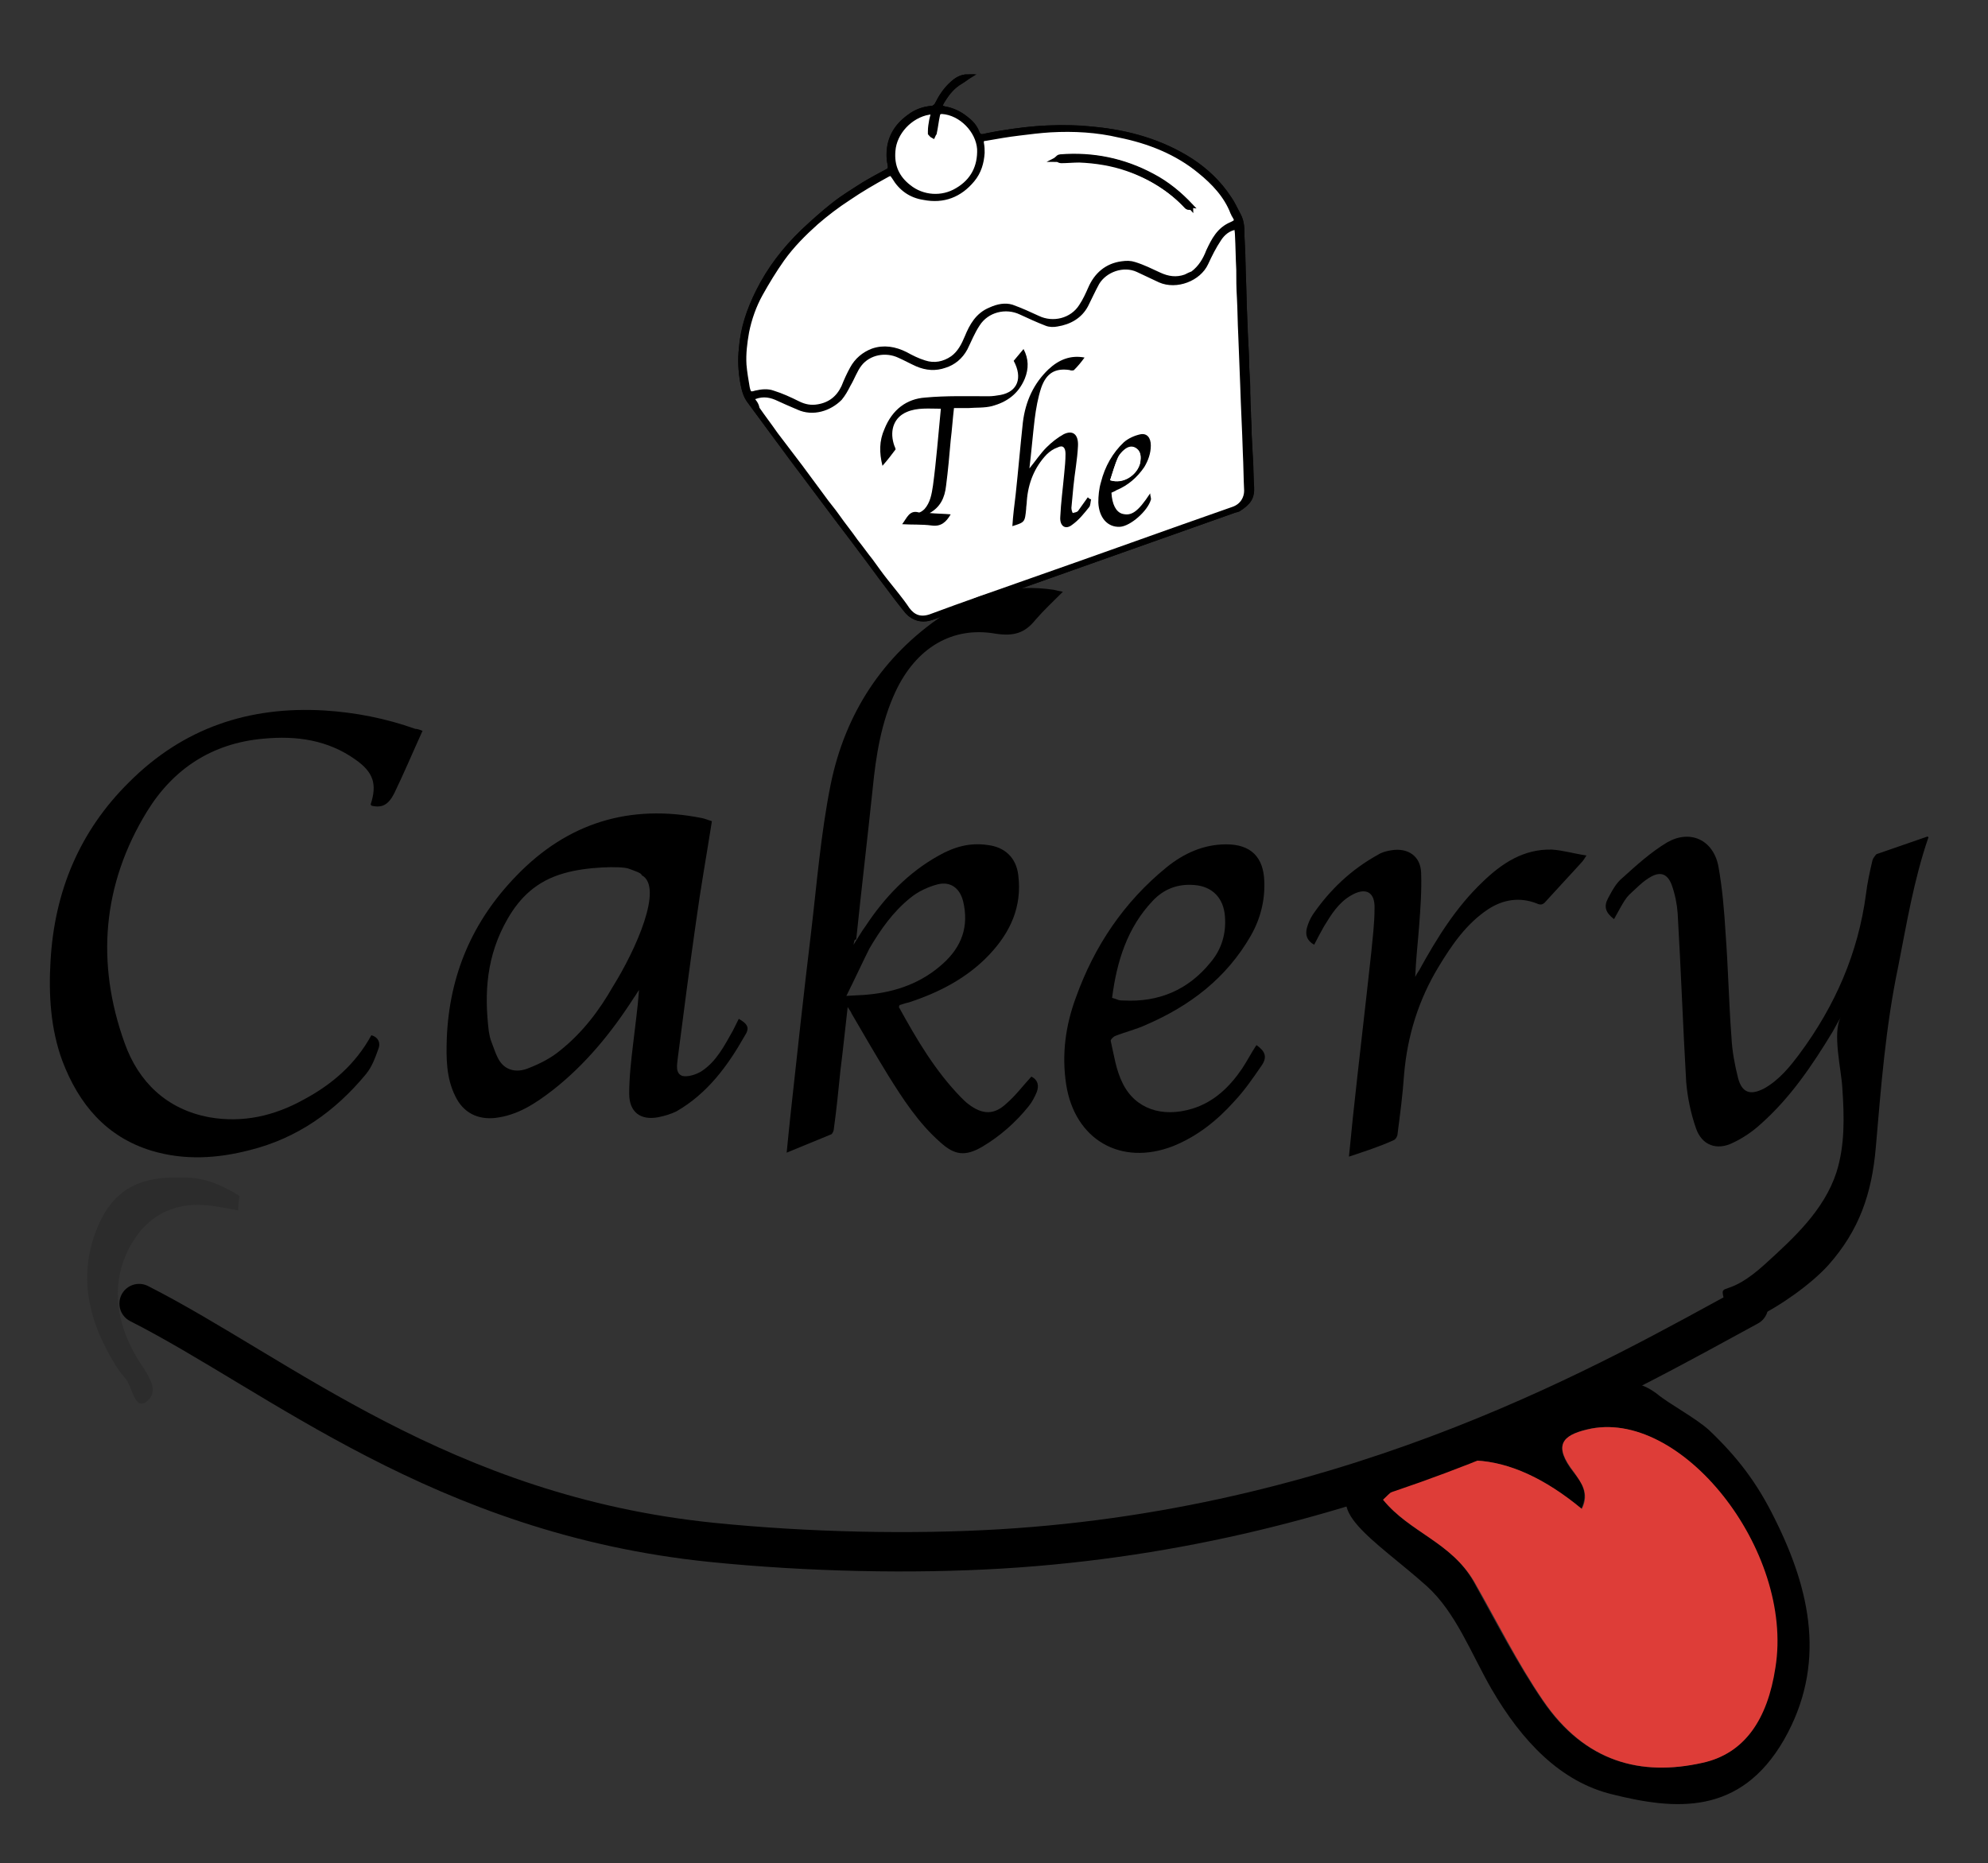 <?xml version="1.0" encoding="utf-8"?>
<!-- Generator: Adobe Illustrator 26.0.3, SVG Export Plug-In . SVG Version: 6.00 Build 0)  -->
<svg version="1.1" id="Layer_1" xmlns="http://www.w3.org/2000/svg" xmlns:xlink="http://www.w3.org/1999/xlink" x="0px" y="0px"
	 viewBox="0 0 303 284" style="enable-background:new 0 0 303 284;" xml:space="preserve">
<rect x="0" y="0" width="303" height="284" fill="#333333" stroke="none"/>
<style type="text/css">
	.st0{fill:#FFFFFF;stroke:#000000;stroke-width:0.75;stroke-miterlimit:10;}
	.st1{stroke:#000000;stroke-width:0.75;stroke-miterlimit:10;}
	.st2{fill:#FFFFFF;}
	.st3{fill:#2C2C2C;}
	.st4{fill:#DE3D38;}
	.st5{fill:none;stroke:#000000;stroke-width:6;stroke-linecap:round;stroke-linejoin:round;stroke-miterlimit:10;}
</style>
<g>
	<path class="st0" d="M147.5,11.7c-1,0-1.7,0.5-2.4,1.1c-1,0.9-1.7,2-2.3,3.2c-0.1,0.2-0.5,0.5-0.7,0.5c-1.3,0.1-2.5,0.5-3.5,1.3
		c-2.1,1.5-3.2,3.5-3.1,6c0,0.5,0.1,1,0.2,1.5c0,0.3,0,0.6-0.4,0.8c-1.2,0.7-2.5,1.3-3.6,2c-1.5,1-3.1,1.9-4.6,3.1
		c-1.6,1.3-3.2,2.7-4.7,4.1c-2.8,2.7-5.1,5.7-6.8,9.1c-1.4,2.8-2.4,5.6-2.6,8.7c-0.2,1.7-0.1,3.5,0.2,5.2c0.2,1,0.4,2,1.1,2.9
		c1.4,1.9,2.8,3.8,4.2,5.7c1.4,1.8,2.8,3.7,4.1,5.5c1.2,1.6,2.4,3.2,3.6,4.8c1.7,2.3,3.5,4.6,5.2,6.9c1.3,1.7,2.5,3.4,3.8,5.1
		c0.9,1.2,1.8,2.3,2.6,3.4c0.3,0.4,0.5,0.7,0.9,1c1,0.8,2.1,0.9,3.4,0.5c15.3-5.4,30.7-10.9,46-16.3c0.3-0.1,0.6-0.1,0.8-0.3
		c0.5-0.3,0.9-0.7,1.3-1.1c0.8-1.1,0.5-2.3,0.5-3.5c0-2.2-0.2-4.4-0.3-6.6c0-0.9,0-1.8-0.1-2.7c0-1-0.1-2-0.1-3c0-1,0-2.1-0.1-3.1
		c-0.1-1.7-0.1-3.3-0.2-5c-0.1-1.5-0.1-3.1-0.2-4.6c-0.1-2.1-0.1-4.1-0.2-6.2c-0.1-1.9-0.1-3.8-0.2-5.7c0-1.1,0-2.1-0.5-3.1
		c-0.5-0.9-0.9-1.9-1.5-2.7c-1.5-2.3-3.5-4.2-5.8-5.7c-4.5-2.9-9.5-4.3-14.8-4.8c-2.3-0.2-4.6-0.3-7-0.2c-2.4,0.1-4.8,0.4-7.2,0.8
		c-0.9,0.2-1.8,0.3-2.6,0.5c-0.5,0.1-0.8-0.1-1-0.6c-0.3-0.9-1-1.6-1.8-2.2c-0.9-0.7-2-1.2-3.1-1.4c-0.8-0.2-0.8-0.3-0.5-1
		c0.6-1.1,1.4-2.1,2.5-2.9C146.5,12.4,147,12.1,147.5,11.7z"/>
	<path class="st1" d="M147.5,11.7c-0.5,0.3-1,0.7-1.5,1c-1.1,0.7-1.8,1.8-2.5,2.9c-0.4,0.7-0.3,0.8,0.5,1c1.2,0.2,2.2,0.7,3.1,1.4
		c0.8,0.6,1.4,1.2,1.8,2.2c0.2,0.5,0.5,0.7,1,0.6c0.9-0.2,1.8-0.4,2.6-0.5c2.4-0.4,4.8-0.7,7.2-0.8c2.3-0.1,4.6-0.1,7,0.2
		c5.3,0.5,10.4,2,14.8,4.8c2.3,1.5,4.3,3.4,5.8,5.7c0.6,0.9,1,1.8,1.5,2.7c0.5,1,0.5,2,0.5,3.1c0.1,1.9,0.2,3.8,0.2,5.7
		c0.1,2.1,0.1,4.1,0.2,6.2c0,1.5,0.1,3.1,0.2,4.6c0.1,1.7,0.1,3.3,0.2,5c0,1,0,2.1,0.1,3.1c0,1,0.1,2,0.1,3c0,0.9,0,1.8,0.1,2.7
		c0.1,2.2,0.2,4.4,0.3,6.6c0,1.2,0.4,2.4-0.5,3.5c-0.3,0.4-0.8,0.8-1.3,1.1c-0.2,0.2-0.6,0.2-0.8,0.3c-15.3,5.4-30.7,10.9-46,16.3
		c-1.3,0.5-2.4,0.3-3.4-0.5c-0.3-0.3-0.6-0.7-0.9-1c-0.9-1.1-1.8-2.3-2.6-3.4c-1.3-1.7-2.5-3.4-3.8-5.1c-1.7-2.3-3.5-4.6-5.2-6.9
		c-1.2-1.6-2.4-3.2-3.6-4.8c-1.4-1.8-2.8-3.7-4.1-5.5c-1.4-1.9-2.8-3.8-4.2-5.7c-0.7-0.9-0.9-1.9-1.1-2.9c-0.3-1.7-0.4-3.4-0.2-5.2
		c0.3-3.1,1.2-5.9,2.6-8.7c1.7-3.4,4-6.4,6.8-9.1c1.5-1.4,3-2.8,4.7-4.1c1.4-1.1,3-2.1,4.6-3.1c1.2-0.7,2.4-1.4,3.6-2
		c0.4-0.2,0.4-0.4,0.4-0.8c-0.1-0.5-0.2-1-0.2-1.5c0-2.5,1-4.5,3.1-6c1.1-0.8,2.2-1.2,3.5-1.3c0.2,0,0.6-0.3,0.7-0.5
		c0.6-1.2,1.3-2.3,2.3-3.2C145.7,12.2,146.5,11.7,147.5,11.7z M114.5,60.7c0.4,0.5,0.7,0.9,1.1,1.3c0.9,1.3,1.9,2.6,2.8,3.9
		c1.3,1.7,2.5,3.3,3.8,5c1.1,1.5,2.3,3.1,3.4,4.6c0.7,1,1.5,1.9,2.2,2.9c1,1.3,1.9,2.5,2.8,3.8c0.8,1,1.5,2,2.3,3
		c0.8,1,1.5,2,2.3,3.1c1.1,1.4,2.2,2.8,3.3,4.3c0.9,1.2,2,1.6,3.5,1.1c5.1-1.8,10.3-3.6,15.4-5.5c10.3-3.6,20.5-7.3,30.8-10.9
		c1.4-0.5,2-1.7,2-2.8c-0.1-1.9-0.1-3.8-0.2-5.8c-0.1-3.4-0.2-6.8-0.4-10.3c-0.1-2.6-0.2-5.2-0.3-7.7c-0.1-1.8-0.2-3.7-0.2-5.6
		c0-1.4,0-2.8-0.1-4.3c-0.1-1.8-0.1-3.5-0.2-5.3c0-0.4-0.1-0.8-0.1-1.2c-1.2,0.2-2.1,0.9-2.7,1.8c-0.7,1.2-1.3,2.5-2,3.7
		c-1.1,2.4-4.5,3.7-7,2.6c-1.1-0.5-2.3-1.1-3.4-1.6c-2.2-1-5,0-6.2,2c-0.6,1.1-1.2,2.3-1.7,3.4c-0.9,1.8-2.5,2.6-4.4,2.9
		c-0.5,0.1-1.1,0.1-1.6-0.1c-1.3-0.5-2.7-1-3.9-1.7c-2.3-1.1-5.3-0.4-6.6,1.8c-0.7,1.2-1.2,2.4-1.9,3.7c-0.7,1.3-1.8,2.1-3.1,2.6
		c-1.4,0.5-2.9,0.4-4.2-0.2c-0.9-0.4-1.8-0.9-2.7-1.3c-2-1-4.7-0.5-6.1,1.3c-0.7,0.9-1.1,2.1-1.7,3.1c-0.4,0.7-0.7,1.5-1.3,2.1
		c-1.5,1.6-4,2.4-6.3,1.4c-1.1-0.5-2.2-1.1-3.4-1.5C117.2,60.1,115.9,60,114.5,60.7z M180.7,42.2c0.4-0.2,0.8-0.3,1.2-0.6
		c1.2-0.8,1.8-2.1,2.4-3.4c0.7-1.7,1.6-3.3,3.5-4.1c0.9-0.4,0.8-0.6,0.4-1.4c-0.1-0.1-0.2-0.3-0.2-0.4c-1.1-2.6-2.9-4.6-5-6.3
		c-3.6-2.9-7.8-4.6-12.3-5.5c-3.5-0.7-7-1-10.5-0.8c-1.6,0.1-3.2,0.2-4.8,0.5c-1.7,0.2-3.4,0.6-5.1,0.8c-0.5,0.1-0.7,0.4-0.6,0.8
		c0.1,0.4,0.1,0.9,0.1,1.4c0,1.5-0.5,2.9-1.5,4.1c-1.9,2.4-4.4,3.3-7.4,2.7c-2-0.4-3.5-1.4-4.5-3.1c-0.4-0.7-0.5-0.7-1.2-0.3
		c-1.9,1.2-3.9,2.3-5.8,3.5c-1.7,1.2-3.3,2.4-4.9,3.7c-2,1.7-3.8,3.5-5.2,5.6c-1.2,1.7-2.3,3.4-3.3,5.3c-1,1.8-1.7,3.8-2.1,5.8
		c-0.3,1.7-0.5,3.3-0.4,5c0.1,1.2,0.3,2.3,0.5,3.5c0.1,0.9,0.4,1,1.3,0.8c0.9-0.3,1.8-0.3,2.6,0c1.3,0.5,2.5,1.1,3.8,1.6
		c1,0.4,2,0.7,3.1,0.5c1.8-0.3,3.1-1.4,3.9-3c0.4-0.9,0.9-1.8,1.3-2.8c0.6-1.3,1.7-2.2,3.1-2.7c1.7-0.6,3.4-0.3,5,0.5
		c0.9,0.5,1.9,0.9,2.9,1.3c1.5,0.5,3,0.2,4.3-0.7c1.1-0.8,1.7-2,2.2-3.2c0.7-1.8,1.6-3.4,3.6-4.2c1.1-0.4,2.2-0.7,3.2-0.4
		c1.4,0.4,2.7,1.1,4,1.7c2.3,1.1,5.2,0.4,6.6-1.8c0.5-0.9,1-1.8,1.4-2.7c0.9-2.1,2.5-3.4,4.8-3.8c0.6-0.1,1.3-0.1,1.9,0.1
		c1.3,0.5,2.6,1.1,3.8,1.6C178,42.5,179.3,42.7,180.7,42.2z M142.3,17c-0.4,0-0.6,0-0.9,0c-2.9,0.5-5.3,3.1-5.5,5.9
		c-0.2,2.3,0.6,4.1,2.4,5.5c2.2,1.7,5.1,1.9,7.4,0.5c2.4-1.4,3.6-3.6,3.4-6.3c-0.1-2.8-2.8-5.5-5.7-5.7c-0.4,0-0.7,0.1-0.7,0.5
		c-0.1,0.9-0.3,1.9-0.5,2.8c0,0.2-0.1,0.3-0.2,0.4c-0.1-0.1-0.3-0.2-0.4-0.4c-0.1-0.1-0.1-0.2,0-0.3c0.1-0.6,0.1-1.1,0.2-1.7
		C142,17.9,142.1,17.5,142.3,17z"/>
	<path class="st0" d="M114.5,60.7c1.4-0.7,2.6-0.6,3.8-0.1c1.1,0.5,2.2,1,3.4,1.5c2.2,1,4.7,0.2,6.3-1.4c0.5-0.6,0.9-1.3,1.3-2.1
		c0.6-1,1-2.2,1.7-3.1c1.4-1.8,4-2.3,6.1-1.3c0.9,0.4,1.8,0.9,2.7,1.3c1.4,0.6,2.8,0.7,4.2,0.2c1.3-0.4,2.4-1.3,3.1-2.6
		c0.6-1.2,1.1-2.5,1.9-3.7c1.4-2.2,4.3-2.9,6.6-1.8c1.3,0.6,2.6,1.2,3.9,1.7c0.5,0.2,1.1,0.2,1.6,0.1c1.9-0.3,3.5-1.2,4.4-2.9
		c0.6-1.2,1.1-2.3,1.7-3.4c1.2-2,4-3,6.2-2c1.1,0.5,2.3,1.1,3.4,1.6c2.5,1.1,5.9-0.2,7-2.6c0.6-1.3,1.2-2.5,2-3.7
		c0.6-0.9,1.4-1.6,2.7-1.8c0,0.4,0.1,0.8,0.1,1.2c0.1,1.8,0.1,3.5,0.2,5.3c0,1.4,0,2.8,0.1,4.3c0.1,1.8,0.1,3.7,0.2,5.6
		c0.1,2.6,0.2,5.2,0.3,7.7c0.1,3.4,0.3,6.8,0.4,10.3c0.1,1.9,0.1,3.8,0.2,5.8c0,1.1-0.6,2.3-2,2.8c-10.3,3.6-20.5,7.3-30.8,10.9
		c-5.1,1.8-10.3,3.6-15.4,5.5c-1.5,0.5-2.6,0.1-3.5-1.1c-1-1.5-2.2-2.9-3.3-4.3c-0.8-1-1.5-2-2.3-3.1c-0.8-1-1.5-2-2.3-3
		c-0.9-1.3-1.9-2.5-2.8-3.8c-0.7-1-1.5-1.9-2.2-2.9c-1.1-1.5-2.3-3.1-3.4-4.6c-1.3-1.7-2.5-3.3-3.8-5c-0.9-1.3-1.9-2.6-2.8-3.9
		C115.3,61.6,114.9,61.2,114.5,60.7z"/>
	<path class="st0" d="M180.7,42.2c-1.4,0.5-2.7,0.3-4-0.3c-1.3-0.6-2.5-1.2-3.8-1.6c-0.6-0.2-1.2-0.2-1.9-0.1
		c-2.3,0.3-3.9,1.7-4.8,3.8c-0.4,0.9-0.8,1.8-1.4,2.7c-1.4,2.2-4.3,2.9-6.6,1.8c-1.3-0.6-2.6-1.2-4-1.7c-1-0.3-2.1-0.1-3.2,0.4
		c-2,0.8-2.9,2.5-3.6,4.2c-0.5,1.2-1.1,2.4-2.2,3.2c-1.3,0.9-2.8,1.2-4.3,0.7c-1-0.3-2-0.8-2.9-1.3c-1.6-0.8-3.3-1.1-5-0.5
		c-1.3,0.5-2.4,1.4-3.1,2.7c-0.5,0.9-0.9,1.8-1.3,2.8c-0.8,1.7-2.1,2.7-3.9,3c-1.1,0.2-2.1,0-3.1-0.5c-1.2-0.6-2.5-1.2-3.8-1.6
		c-0.8-0.3-1.7-0.2-2.6,0c-0.9,0.3-1.1,0.1-1.3-0.8c-0.2-1.2-0.4-2.3-0.5-3.5c-0.1-1.7,0.1-3.3,0.4-5c0.4-2,1.1-4,2.1-5.8
		c1-1.8,2.1-3.6,3.3-5.3c1.5-2.1,3.3-3.9,5.2-5.6c1.5-1.3,3.2-2.6,4.9-3.7c1.9-1.3,3.8-2.4,5.8-3.5c0.7-0.4,0.8-0.3,1.2,0.3
		c1,1.7,2.5,2.8,4.5,3.1c3,0.6,5.5-0.4,7.4-2.7c1-1.2,1.4-2.6,1.5-4.1c0-0.4,0-0.9-0.1-1.4c-0.1-0.5,0.1-0.8,0.6-0.8
		c1.7-0.3,3.4-0.6,5.1-0.8c1.6-0.2,3.2-0.4,4.8-0.5c3.6-0.2,7.1,0,10.5,0.8c4.5,0.9,8.8,2.6,12.3,5.5c2.1,1.7,4,3.7,5,6.3
		c0.1,0.1,0.1,0.3,0.2,0.4c0.5,0.8,0.5,1-0.4,1.4c-1.9,0.8-2.7,2.4-3.5,4.1c-0.5,1.3-1.2,2.5-2.4,3.4
		C181.5,41.8,181.1,42,180.7,42.2z M181.4,31.6c0-0.1,0-0.2,0.1-0.2c-1.7-1.8-3.6-3.4-5.9-4.6c-4.3-2.3-9-3.3-14-2.9
		c-0.2,0-0.4,0.2-0.5,0.3c0.2,0.1,0.4,0.2,0.6,0.2c0.9,0,1.9-0.2,2.8-0.1c2.5,0.1,5,0.5,7.3,1.3c3.5,1.3,6.6,3.2,9.1,5.8
		C181,31.6,181.2,31.6,181.4,31.6z"/>
	<path class="st0" d="M142.3,17c-0.1,0.5-0.2,0.9-0.3,1.3c-0.1,0.6-0.2,1.1-0.2,1.7c0,0.1,0,0.2,0,0.3c0.1,0.1,0.2,0.3,0.4,0.4
		c0.1-0.2,0.1-0.3,0.2-0.4c0.2-0.9,0.3-1.9,0.5-2.8c0.1-0.4,0.3-0.5,0.7-0.5c2.9,0.2,5.5,2.9,5.7,5.7c0.1,2.7-1,4.9-3.4,6.3
		c-2.3,1.4-5.3,1.2-7.4-0.5c-1.8-1.4-2.6-3.2-2.4-5.5c0.2-2.8,2.6-5.4,5.5-5.9C141.6,17,141.9,17,142.3,17z"/>
	<path class="st1" d="M181.4,31.6c-0.2,0-0.4,0-0.5-0.1c-2.5-2.7-5.6-4.6-9.1-5.8c-2.3-0.8-4.8-1.2-7.3-1.3c-0.9,0-1.9,0.1-2.8,0.1
		c-0.2,0-0.4-0.2-0.6-0.2c0.2-0.1,0.4-0.3,0.5-0.3c5-0.4,9.6,0.5,14,2.9c2.2,1.2,4.2,2.7,5.9,4.6C181.5,31.4,181.5,31.5,181.4,31.6z
		"/>
</g>
<g>
	<path class="st2" d="M143.4,62.3c-0.4,4-0.7,7.9-1.1,11.8c-0.1,1.3-0.4,2.6-1.3,3.6c-0.2,0.3-0.7,0.6-0.9,0.5
		c-1.4-0.4-1.8,0.9-2.5,1.8c1.5,0.2,3,0,4.5,0.2c1.4,0.2,2.2-0.5,2.9-1.7c-1.1-0.1-2.1-0.1-3.2-0.2c1.6-0.9,2.3-2.4,2.5-4.2
		c0.2-2.3,0.4-4.6,0.7-6.9c0.2-1.6,0.3-3.2,0.5-4.9c0.8,0,1.5,0,2.2,0c1.2-0.1,2.5,0,3.6-0.3c2.2-0.5,4-1.7,5-4.2
		c0.6-1.4,0.6-2.9-0.2-4.5c-0.6,0.7-1.1,1.2-1.5,1.8c1.4,2.6,0.5,4.7-2,5.2c-0.6,0.1-1.2,0.2-1.8,0.2c-3.2,0.1-6.5,0-9.7,0.2
		c-2.8,0.2-5,1.8-6.2,4.8c-0.7,1.7-0.8,3.5-0.3,5.6c0.7-0.9,1.3-1.7,2-2.5c-0.1-0.2-0.2-0.6-0.3-0.9c-0.6-2.2,0.1-4.1,2-4.8
		C139.8,62.2,141.6,62.3,143.4,62.3z M166.3,76.1c-0.1,0-0.2,0-0.3-0.1c-0.5,0.7-1,1.5-1.5,2.1c-0.2,0.2-0.5,0.2-0.8,0.3
		c-0.1-0.3-0.2-0.6-0.2-0.8c0.1-1.1,0.2-2.2,0.3-3.2c0.2-2.1,0.5-4.1,0.7-6.2c0.1-1.8-0.8-2.5-2.2-1.8c-0.9,0.5-1.8,1.2-2.6,2
		c-0.9,0.9-1.7,2.1-2.6,3.2c0.2-2.6,0.4-5.1,0.8-7.5c0.2-1.6,0.5-3.3,1-4.8c0.8-2.3,2.2-3,4.3-2.7c0.2,0,0.5,0.1,0.7,0
		c0.6-0.6,1.1-1.3,1.6-1.9c-2.1-0.4-3.9,0.2-5.5,1.8c-2.2,2.1-3.6,4.8-3.9,8.1c-0.4,3.7-0.8,7.3-1.1,11c-0.2,1.6-0.3,3.2-0.5,4.8
		c1.8-0.6,1.8-0.6,2.1-2.6c0-0.4,0.1-0.8,0.1-1.2c0.2-2.8,1.2-5.2,3-7.1c0.5-0.5,1.1-0.9,1.7-1.1c0.8-0.3,1.2,0,1.2,1
		c0,1-0.1,2-0.2,3c-0.2,2.2-0.5,4.4-0.6,6.6c-0.1,1.4,0.8,2,1.8,1.2c1-0.7,1.8-1.8,2.6-2.7C166.2,77.1,166.2,76.5,166.3,76.1z
		 M169.4,75.1c0.3-0.1,0.6-0.2,0.9-0.4c1.7-0.7,3.1-1.9,4.2-3.5c0.6-0.9,1-2,1-3.3s-0.6-2-1.6-1.7c-0.9,0.2-1.8,0.6-2.5,1.2
		c-1.7,1.6-2.9,3.7-3.5,6.1c-0.3,1-0.4,2.1-0.4,3.1c0,2.3,1.4,3.8,3.3,3.7c1.5-0.1,4.2-2.4,4.7-4.1c0.1-0.2,0-0.5-0.1-1
		c-1.9,2.9-2.8,3.5-4.3,3.1C170,78.1,169.5,77,169.4,75.1z"/>
	<path d="M143.4,62.3c-1.8,0-3.6-0.2-5.2,0.5c-1.9,0.8-2.6,2.7-2,4.8c0.1,0.4,0.3,0.7,0.3,0.9c-0.6,0.8-1.2,1.6-2,2.5
		c-0.5-2-0.5-3.8,0.3-5.6c1.2-3,3.4-4.6,6.2-4.8c3.2-0.3,6.5-0.2,9.7-0.2c0.6,0,1.2-0.1,1.8-0.2c2.6-0.5,3.4-2.6,2-5.2
		c0.5-0.6,1-1.2,1.5-1.8c0.8,1.5,0.8,3,0.2,4.5c-1,2.4-2.8,3.6-5,4.2c-1.2,0.3-2.4,0.2-3.6,0.3c-0.7,0-1.4,0-2.2,0
		c-0.2,1.7-0.3,3.3-0.5,4.9c-0.2,2.3-0.4,4.6-0.7,6.9c-0.2,1.9-0.9,3.3-2.5,4.2c1,0.1,2.1,0.1,3.2,0.2c-0.7,1.2-1.5,1.9-2.9,1.7
		c-1.5-0.2-3-0.1-4.5-0.2c0.7-0.9,1.1-2.2,2.5-1.8c0.2,0.1,0.7-0.3,0.9-0.5c0.9-1,1.1-2.3,1.3-3.6C142.7,70.3,143,66.4,143.4,62.3z"
		/>
	<path d="M166.3,76.1c-0.1,0.4-0.1,1-0.3,1.2c-0.8,1-1.6,2-2.6,2.7c-1,0.8-1.9,0.2-1.8-1.2c0.1-2.2,0.4-4.4,0.6-6.6
		c0.1-1,0.2-2,0.2-3c0-1-0.4-1.4-1.2-1c-0.6,0.2-1.2,0.6-1.7,1.1c-1.8,1.9-2.8,4.3-3,7.1c0,0.4-0.1,0.8-0.1,1.2
		c-0.2,2-0.2,2-2.1,2.6c0.1-1.6,0.3-3.2,0.5-4.8c0.4-3.7,0.7-7.3,1.1-11c0.4-3.3,1.7-6,3.9-8.1c1.6-1.5,3.4-2.2,5.5-1.8
		c-0.5,0.7-1,1.3-1.6,1.9c-0.1,0.1-0.5,0.1-0.7,0c-2.1-0.3-3.5,0.4-4.3,2.7c-0.5,1.5-0.8,3.2-1,4.8c-0.3,2.5-0.5,5-0.8,7.5
		c0.9-1.1,1.7-2.3,2.6-3.2c0.8-0.8,1.7-1.5,2.6-2c1.4-0.7,2.3,0,2.2,1.8c-0.1,2.1-0.5,4.1-0.7,6.2c-0.1,1.1-0.2,2.1-0.3,3.2
		c0,0.3,0.1,0.6,0.2,0.8c0.3-0.1,0.6-0.1,0.8-0.3c0.5-0.7,1-1.4,1.5-2.1C166.1,76.1,166.2,76.1,166.3,76.1z"/>
	<path d="M169.4,75.1c0.1,1.8,0.7,2.9,1.6,3.2c1.4,0.4,2.4-0.2,4.3-3.1c0,0.4,0.2,0.8,0.1,1c-0.5,1.7-3.1,4-4.7,4.1
		c-1.9,0.1-3.2-1.4-3.3-3.7c0-1,0.1-2.1,0.4-3.1c0.6-2.4,1.8-4.5,3.5-6.1c0.7-0.6,1.6-1,2.5-1.2c1-0.2,1.6,0.5,1.6,1.7
		c0,1.2-0.4,2.3-1,3.3c-1.1,1.6-2.5,2.8-4.2,3.5C169.9,74.9,169.6,75,169.4,75.1z M169.2,73.2c2,0.7,4.2-0.8,4.6-2.8
		c0.1-0.8,0.1-1.5-0.5-2c-0.6-0.5-1.3-0.4-1.9,0.1c-0.4,0.3-0.8,0.8-1,1.2C169.9,70.8,169.6,72,169.2,73.2z"/>
	<path class="st2" d="M169.2,73.2c0.4-1.2,0.7-2.3,1.2-3.4c0.2-0.5,0.6-0.9,1-1.2c0.6-0.5,1.3-0.6,1.9-0.1c0.6,0.5,0.6,1.2,0.5,2
		C173.4,72.4,171.2,73.8,169.2,73.2z"/>
</g>
<g>
	<path d="M129,151.8c1.4-0.1,2.4-0.1,3.3-0.2c4.3-0.4,8.2-1.8,11.4-4.7c2.9-2.6,4-5.7,3.1-9.5c-0.5-2-1.9-3.1-3.9-2.6
		c-1.5,0.4-3,1.1-4.2,2.1c-2.6,2.1-4.5,4.8-6.2,7.7C131.4,146.8,130.3,149.2,129,151.8z M130.1,144c0.7-1.1,1.2-2,1.8-2.8
		c2.9-4.4,6.5-8.2,11.2-10.8c2.3-1.3,4.7-2,7.4-1.6c2.7,0.3,4.4,2,4.7,4.6c0.6,4.8-1.2,8.7-4.4,12.1c-3.4,3.6-7.7,5.8-12.3,7.3
		c-0.5,0.1-1,0.3-1.4,0.4c0,0.2-0.1,0.2-0.1,0.3c2.7,4.9,5.5,9.7,9.5,13.8c0.3,0.3,0.7,0.7,1.1,1c2.1,1.6,3.9,1.7,5.8-0.1
		c1.4-1.2,2.5-2.7,3.8-4.1c1,0.5,1.2,1.4,0.8,2.4c-0.3,0.7-0.7,1.5-1.2,2.1c-2,2.5-4.4,4.6-7.1,6.2c-2.6,1.5-4.2,1.3-6.4-0.7
		c-3.3-2.9-5.7-6.6-8-10.3c-1.9-3.1-3.7-6.2-5.5-9.3c-0.1-0.3-0.3-0.5-0.6-1c-0.4,3.4-0.7,6.5-1.1,9.6c-0.3,3-0.6,6-1,8.9
		c0,0.3-0.2,0.8-0.4,0.9c-2.2,0.9-4.4,1.8-6.8,2.8c0.2-2.1,0.4-4,0.6-5.9c1-9.2,2-18.4,3.1-27.5c0.9-7.6,1.5-15.2,3-22.7
		c2.2-10.8,7.9-19.6,17.1-25.8c5.1-3.5,10.8-4.8,16.9-3.9c0.4,0.1,0.9,0.2,1.4,0.3c-1.5,1.5-2.9,2.8-4.2,4.3c-1.6,2-3.3,2.5-6,2.1
		c-6.7-1.2-12.2,2.2-15.3,8.8c-2.2,4.7-3,9.8-3.5,14.9c-0.8,7.6-1.7,15.2-2.5,22.9C130.2,143.2,130.2,143.4,130.1,144z"/>
	<path d="M246,140.1c-1.3-1-1.6-1.9-0.9-3.2c0.6-1.1,1.2-2.3,2.2-3.1c2.1-1.9,4.3-3.9,6.8-5.4c3.5-2,7-0.4,7.8,3.6
		c0.6,3.3,0.9,6.8,1.1,10.2c0.4,5.3,0.5,10.6,0.9,15.9c0.1,2.1,0.5,4.2,1,6.2c0.6,2.3,1.9,2.7,4,1.6c2.3-1.3,3.9-3.3,5.4-5.3
		c5.4-7.3,8.9-15.3,10.1-24.3c0.2-1.7,0.6-3.5,1-5.2c0.1-0.3,0.4-0.7,0.6-0.9c2.6-0.9,5.2-1.8,7.8-2.7c0.1,0.1,0.2,0.2,0.1,0.2
		c-2.2,6.4-3.3,13.1-4.6,19.7c-1.9,9.1-2.6,18.2-3.4,27.5c-0.6,7-2.5,12.6-7.2,17.9c-2.6,2.9-7.4,6.3-11,8c-0.4,0.2-0.6,0-1,0
		c-1.3,0.1-3.7-1.8-4-3c-0.6-2.4,0.6,0.1,6.3-5.1c4.4-4,9-8.2,10.9-14c1.3-4.1,1.2-8.5,0.9-12.8c-0.1-2.6-1.6-8.6-0.2-10.9
		c-0.5,0.8-0.9,1.6-1.3,2.3c-3.1,5.1-6.4,10-10.9,14c-1.3,1.2-2.8,2.2-4.3,2.9c-2.4,1.2-4.7,0.4-5.6-2.2c-0.8-2.3-1.3-4.7-1.5-7.1
		c-0.5-8.6-0.8-17.2-1.3-25.7c-0.1-1.4-0.4-2.9-0.9-4.3c-0.6-1.6-1.6-2.1-3.1-1.3c-1.3,0.7-2.3,1.8-3.4,2.8
		c-0.5,0.5-0.9,1.2-1.3,1.9L246,140.1z"/>
	<path d="M64.4,111.4c-1.5,3.3-2.8,6.4-4.3,9.5c-0.9,1.8-1.9,2.3-3.5,1.9c0-0.1-0.1-0.1-0.1-0.2c1-3.1,0.4-4.9-2.3-6.8
		c-4.2-3-9-3.7-14.1-3.2c-7.8,0.7-13.7,4.6-17.7,11.1c-6.8,11.1-7.8,23.1-3.4,35.3c2.1,5.9,6.4,10.1,12.9,11.3
		c5.1,0.9,9.9-0.2,14.4-2.7c4.3-2.3,7.9-5.4,10.3-9.8c1.1,0.3,1.4,1.2,1.1,2c-0.5,1.4-1,2.8-1.9,3.9c-4.7,5.7-10.5,9.8-17.7,11.6
		c-5,1.3-10,1.6-15,0.1c-6.9-2.1-11.1-7.1-13.6-13.7c-1.8-4.9-2.1-10.1-1.8-15.2c0.6-10.6,4.4-19.8,12-27.3
		c8.2-8.2,18.2-11.6,29.8-10.9c4.7,0.3,9.3,1.2,13.8,2.8C63.6,111.1,63.9,111.2,64.4,111.4z"/>
	<path d="M191.5,159.3c1.3,0.9,1.7,1.8,0.8,3.1c-1.3,1.9-2.6,3.8-4.2,5.5c-2.6,2.9-5.6,5.3-9.3,6.8c-8,3.1-15-1-16.3-9.4
		c-0.7-4.6-0.1-9,1.5-13.3c2.8-7.8,7.3-14.5,13.8-19.8c2.6-2.1,5.6-3.5,9.1-3.5c3.7,0,5.7,1.9,5.8,5.7c0.1,2.9-0.6,5.7-2.1,8.3
		c-3.7,6.4-9.2,10.6-15.9,13.5c-1.5,0.7-3.2,1.1-4.7,1.7c-0.3,0.1-0.8,0.6-0.7,0.8c0.5,2.2,0.8,4.4,1.8,6.4c1.9,3.9,6,5.3,10.6,3.9
		c3.3-1,5.7-3.3,7.6-6.1C190.1,161.7,190.7,160.5,191.5,159.3z M169.5,152.1c0.4,0.1,0.6,0.2,0.9,0.3c0.3,0.1,0.5,0.1,0.8,0.1
		c5.4,0.3,9.9-1.6,13.3-5.8c1.7-2,2.4-4.4,2.2-7c-0.2-2.8-1.9-4.6-4.7-4.8c-2.5-0.2-4.6,0.6-6.3,2.4
		C171.8,141.4,170.2,146.6,169.5,152.1z"/>
	<path d="M205.6,176.3c0.2-2.1,0.4-4.1,0.6-6c0.9-8.4,1.9-16.8,2.8-25.1c0.2-2.2,0.5-4.4,0.5-6.7c0.1-2.6-1.4-3.3-3.6-2
		c-1.9,1.1-3,2.9-4.1,4.7c-0.5,0.9-1,1.8-1.5,2.8c-1.1-0.6-1.4-1.5-1.1-2.6c0.2-0.7,0.5-1.4,0.9-2c2.6-3.8,5.9-6.9,9.9-9.1
		c0.6-0.4,1.4-0.6,2.1-0.7c2.5-0.4,4.4,0.9,4.5,3.4c0.1,2.7-0.1,5.4-0.3,8.1c-0.2,2.6-0.5,5.2-0.6,7.8c0.2-0.4,0.4-0.7,0.6-1
		c2.7-4.9,5.6-9.6,9.7-13.5c2.9-2.8,6.2-5,10.5-4.9c1.7,0.1,3.3,0.6,5.3,0.9c-0.4,0.6-0.5,0.8-0.7,1c-1.8,2-3.7,4-5.5,6
		c-0.4,0.5-0.8,0.6-1.4,0.3c-2.6-1-5.1-0.6-7.4,0.9c-3.3,2.2-5.5,5.4-7.5,8.7c-3.1,5.1-4.8,10.6-5.3,16.5c-0.2,3-0.6,6-1,9.1
		c0,0.3-0.3,0.8-0.6,0.9C210.2,174.8,208,175.5,205.6,176.3z"/>
	<path d="M112.6,155.3c-0.3,0.6-0.6,1.2-0.9,1.8c-1.3,2.3-2.5,4.7-4.8,6.2c-0.8,0.5-2.1,0.9-2.9,0.7c-1.1-0.4-0.8-1.7-0.7-2.7
		c0.9-7,1.8-13.9,2.8-20.9c0.7-5.1,1.6-10.1,2.4-15.2c0,0-0.1-0.1-0.2-0.1c-0.4-0.1-0.8-0.3-1.3-0.4c-11-2.2-20.5,0.7-28.3,8.8
		c-6.7,6.9-10.2,15.1-10.6,24.7c-0.1,3.1-0.1,6.1,1.3,8.9c1.2,2.5,3.4,3.6,6.1,3.3c3.4-0.4,6.1-2.2,8.7-4.2c5-3.9,9-8.8,12.4-14.1
		c0.3-0.4,0.5-0.8,0.8-1.2c-0.2,2.8-0.6,5.5-0.9,8.2c-0.3,2.5-0.6,5.1-0.6,7.6c0,2.8,1.7,4.1,4.4,3.6c1-0.2,2-0.5,2.8-0.9
		c4.7-2.7,7.8-6.9,10.4-11.5C114.3,156.7,114,156.1,112.6,155.3z M93.4,150.4c-2,3.5-4.5,6.9-8,9.7c-1.3,1.1-3,2-4.8,2.7
		c-1.9,0.8-3.5,0.3-4.4-1c-0.6-0.9-0.9-2-1.3-3c-0.2-0.5-0.3-1-0.4-1.6c-0.7-5.8-0.4-11.5,2.9-17.2c1.8-3.1,4.3-5.7,8.6-6.9
		c3.4-1,8.7-1.1,9.8-0.7s2,0.7,2,1C101.2,135.2,96.9,144.8,93.4,150.4z"/>
</g>
<path class="st3" d="M36.3,184.5c-1.7-0.3-3.4-0.7-5-0.8c-5-0.4-9.3,1.7-11.9,7.1c-2.8,6-1.2,12.1,2,17c1.4,2.1,2.8,4.2,1.1,5.7
	c-2,1.8-2.3-2.2-3.4-3.4c-1.1-1.2-2-2.8-2.8-4.3c-3.3-6.2-4.2-12.8-1.1-19.5c3-6.4,8.1-7,13.4-6.8c2.8,0.1,5.4,1.2,7.9,2.8
	C36.4,183,36.3,183.7,36.3,184.5z"/>
<g>
	<path d="M252.6,212.5c1.8,1.5,5.8,3.6,7.9,5.5c4.3,4.1,7.3,8,10,13.5c5.5,11,7.9,22.3,1.4,33.7c-6.7,11.6-16.6,10.7-26.2,8.3
		c-7.8-1.9-13.7-8-18.4-16.1c-3.1-5.4-5.4-11.6-9.8-15.6c-7.8-7-17-12.1-9.7-16.4c7.5-4.5,22.4-5.9,29.4-9.4
		c2.6-1.3,4.9-3.2,7.6-4.4C248.2,210.1,250.5,210.9,252.6,212.5z M210.8,228.6c4.1,5.1,10.4,6.4,13.8,12.5
		c3.4,6.1,6.6,12.4,10.5,18.1c6.4,9.4,15,11.6,24.3,9.5c6.4-1.4,9.9-6.7,11.1-14.5c2.9-17.9-14.5-39.8-28.7-36.3
		c-3.7,0.9-5.1,2.5-2,6.5c1.2,1.5,2.4,3.1,1.2,5.6C229.9,220.7,219.3,220.1,210.8,228.6z"/>
	<path class="st4" d="M210.8,228.6c8.5-8.5,19.1-7.9,30.3,1.4c1.2-2.4-0.1-4-1.2-5.6c-3.2-4.1-1.8-5.6,2-6.5
		c14.2-3.5,31.6,18.4,28.7,36.3c-1.2,7.9-4.7,13.1-11.1,14.5c-9.4,2.1-17.9-0.1-24.3-9.5c-3.9-5.7-7-12-10.5-18.1
		C221.1,235,214.9,233.6,210.8,228.6z"/>
	<path class="st5" d="M21.2,198.7c21.3,10.8,46.1,32.2,87.3,36.4c14.8,1.5,30.6,1.8,44,1c55.2-3.3,94.4-26.4,114-37"/>
</g>
<path class="st2" d="M133.2,103.4"/>
</svg>
